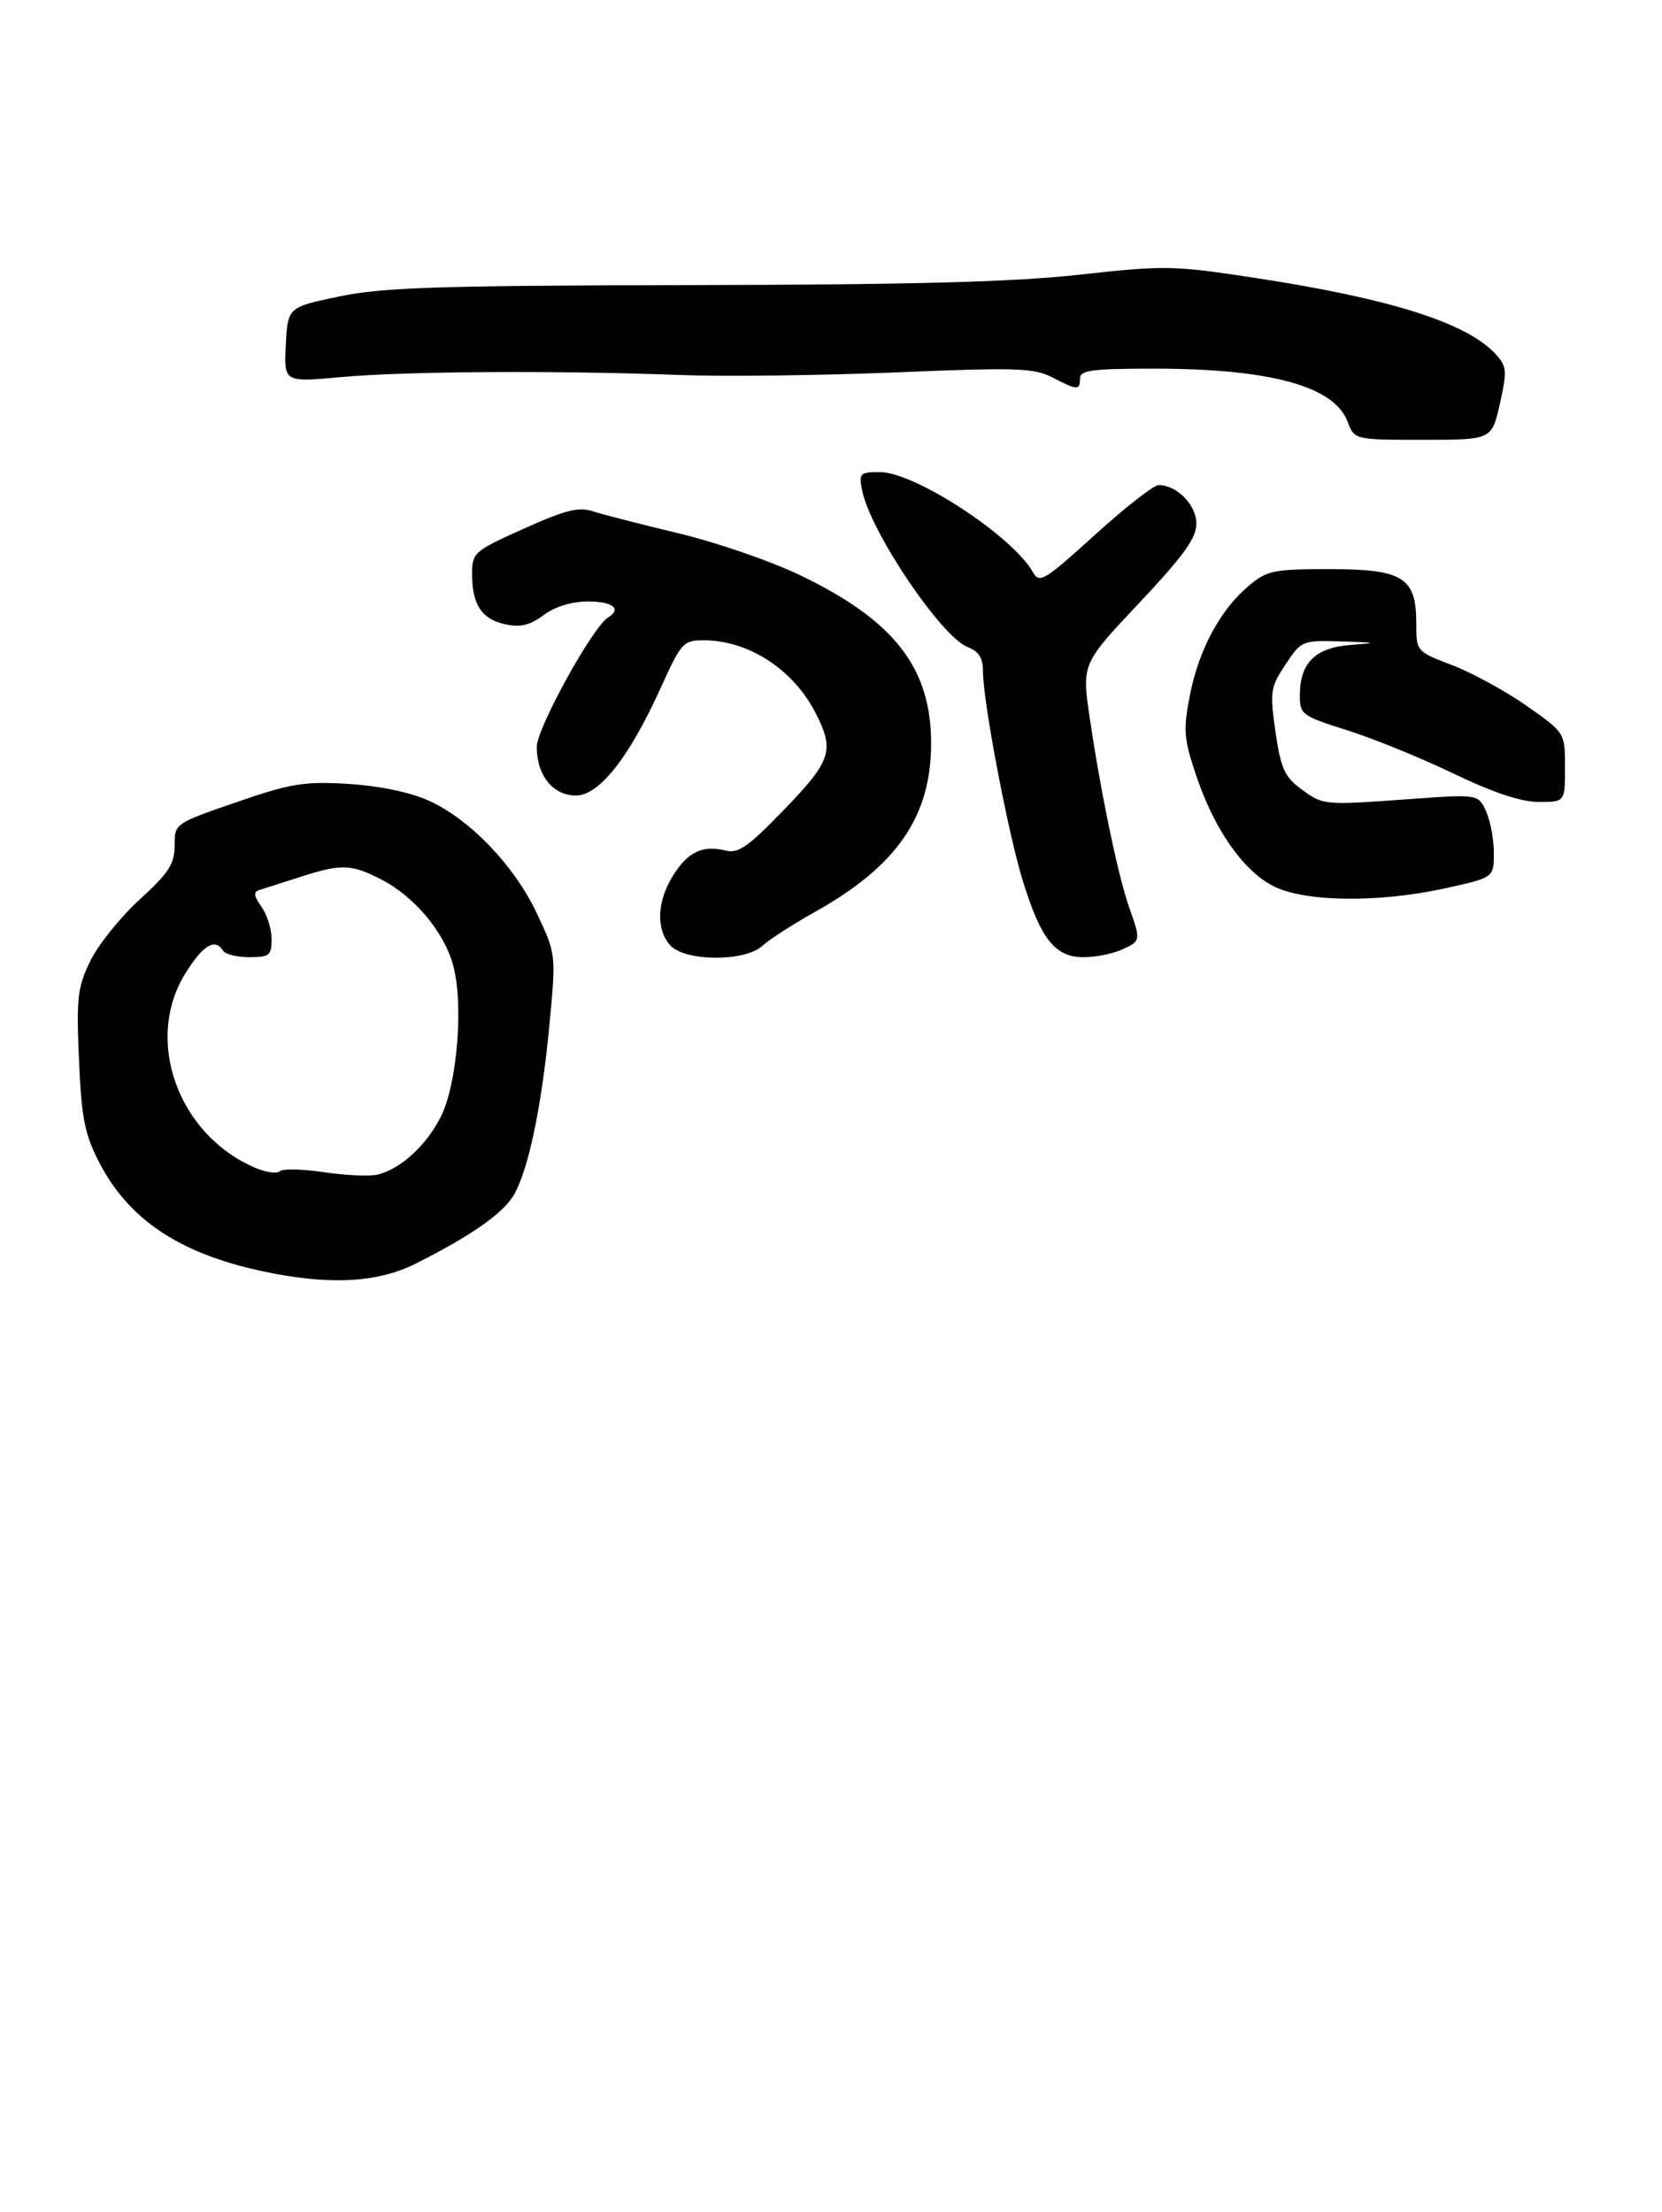 <?xml version="1.0" encoding="UTF-8" standalone="no"?>
<!DOCTYPE svg PUBLIC "-//W3C//DTD SVG 1.1//EN" "http://www.w3.org/Graphics/SVG/1.1/DTD/svg11.dtd" >
<svg xmlns="http://www.w3.org/2000/svg" xmlns:xlink="http://www.w3.org/1999/xlink" version="1.1" viewBox="0 0 257 342">
 <g >
 <path fill="currentColor"
d=" M 64.28 195.38 C 72.70 191.16 77.70 187.68 79.39 184.87 C 81.67 181.08 83.76 171.16 84.95 158.54 C 85.99 147.57 85.99 147.57 83.07 141.34 C 79.57 133.85 72.62 126.61 66.20 123.75 C 63.29 122.46 58.57 121.49 53.79 121.20 C 46.99 120.80 44.96 121.13 36.54 124.04 C 27.00 127.33 27.00 127.33 27.00 130.74 C 27.00 133.59 26.11 134.96 21.57 139.11 C 18.59 141.84 15.16 146.11 13.95 148.61 C 11.99 152.65 11.80 154.31 12.21 163.82 C 12.59 172.79 13.08 175.31 15.27 179.59 C 19.81 188.48 27.60 193.73 40.32 196.50 C 50.68 198.75 58.28 198.40 64.28 195.38 Z  M 117.88 146.25 C 118.92 145.29 122.58 142.93 126.02 141.00 C 138.65 133.93 143.94 126.30 143.98 115.07 C 144.02 103.28 138.31 95.93 123.64 88.90 C 119.16 86.75 110.78 83.86 105.00 82.48 C 99.22 81.10 93.25 79.56 91.73 79.07 C 89.49 78.33 87.46 78.84 80.98 81.75 C 73.28 85.21 73.00 85.46 73.00 88.74 C 73.00 93.48 74.47 95.72 78.10 96.52 C 80.46 97.04 81.92 96.69 84.07 95.10 C 85.86 93.78 88.42 93.00 90.96 93.00 C 94.77 93.00 96.19 94.15 94.02 95.48 C 91.62 96.97 83.00 112.61 83.00 115.49 C 83.00 119.89 85.50 123.00 89.05 123.00 C 92.67 123.00 97.30 117.11 102.22 106.25 C 105.32 99.39 105.68 99.00 108.78 99.00 C 115.73 99.00 122.64 103.47 126.10 110.21 C 129.08 116.03 128.58 117.59 121.28 125.15 C 115.71 130.93 114.17 132.01 112.20 131.51 C 108.65 130.62 106.33 131.74 104.05 135.42 C 101.57 139.43 101.42 143.70 103.65 146.17 C 105.92 148.68 115.21 148.73 117.88 146.25 Z  M 173.45 146.84 C 176.43 145.49 176.43 145.47 174.60 140.27 C 172.90 135.48 170.22 122.59 168.52 111.08 C 167.27 102.66 167.27 102.66 176.14 93.25 C 183.03 85.93 185.00 83.19 185.00 80.97 C 185.00 78.08 181.99 75.00 179.17 75.00 C 178.41 75.00 173.97 78.47 169.30 82.71 C 161.52 89.77 160.72 90.26 159.74 88.50 C 156.61 82.91 141.48 73.00 136.07 73.00 C 132.95 73.00 132.78 73.17 133.32 75.85 C 134.60 82.23 145.58 98.51 149.65 100.06 C 151.36 100.71 152.00 101.73 152.00 103.80 C 152.00 108.47 155.91 128.99 158.20 136.32 C 160.98 145.26 163.17 148.00 167.53 148.00 C 169.38 148.00 172.05 147.48 173.45 146.84 Z  M 223.47 137.35 C 231.00 135.69 231.00 135.69 231.00 131.89 C 231.00 129.80 230.46 126.90 229.79 125.44 C 228.58 122.79 228.58 122.79 218.04 123.55 C 204.54 124.52 204.63 124.53 201.14 121.95 C 198.63 120.09 198.04 118.76 197.23 113.15 C 196.34 106.94 196.44 106.29 198.77 102.76 C 201.23 99.05 201.34 99.00 207.38 99.18 C 213.02 99.35 213.13 99.39 208.77 99.73 C 203.35 100.16 201.00 102.52 201.00 107.53 C 201.00 110.47 201.31 110.70 208.25 112.89 C 212.24 114.14 219.64 117.15 224.70 119.58 C 230.91 122.56 235.23 124.00 237.95 124.00 C 242.00 124.00 242.00 124.00 242.00 118.64 C 242.00 113.29 242.00 113.29 236.09 109.15 C 232.84 106.87 227.67 104.04 224.59 102.86 C 219.00 100.72 219.00 100.72 219.00 96.36 C 219.00 89.28 216.95 88.00 205.58 88.00 C 196.88 88.00 195.91 88.20 193.06 90.61 C 188.68 94.29 185.35 100.51 183.99 107.53 C 182.95 112.92 183.05 114.22 184.98 119.94 C 187.76 128.19 192.14 134.50 196.80 136.96 C 201.56 139.47 213.04 139.64 223.47 137.35 Z  M 231.93 62.43 C 233.06 57.38 233.00 56.66 231.34 54.82 C 226.93 49.95 215.14 46.19 194.16 42.98 C 181.43 41.04 180.17 41.01 166.95 42.47 C 156.67 43.61 141.14 44.02 106.79 44.08 C 67.70 44.16 59.26 44.43 52.50 45.83 C 44.50 47.50 44.50 47.50 44.20 53.31 C 43.90 59.11 43.90 59.11 52.70 58.31 C 62.56 57.40 86.13 57.26 105.00 57.98 C 111.88 58.24 126.96 58.06 138.52 57.58 C 157.18 56.80 159.89 56.89 162.72 58.35 C 166.63 60.38 167.00 60.39 167.00 58.50 C 167.00 57.25 168.93 57.00 178.36 57.00 C 196.42 57.00 206.30 59.70 208.38 65.19 C 209.44 68.00 209.44 68.00 220.06 68.00 C 230.68 68.00 230.68 68.00 231.93 62.43 Z  M 39.50 180.58 C 27.46 175.45 22.21 160.70 28.75 150.36 C 31.45 146.08 33.27 145.02 34.50 147.00 C 34.84 147.55 36.67 148.00 38.56 148.00 C 41.65 148.00 42.00 147.72 42.00 145.22 C 42.00 143.69 41.30 141.44 40.44 140.21 C 39.20 138.45 39.15 137.90 40.19 137.58 C 40.91 137.35 43.72 136.46 46.43 135.59 C 52.77 133.55 54.27 133.59 58.88 135.94 C 64.04 138.57 68.67 144.08 70.07 149.24 C 71.72 155.31 70.70 167.71 68.13 172.74 C 65.88 177.15 61.99 180.71 58.43 181.61 C 57.20 181.91 53.47 181.75 50.13 181.25 C 46.80 180.75 43.71 180.68 43.28 181.09 C 42.85 181.51 41.15 181.28 39.50 180.58 Z "/>
</g>
</svg>